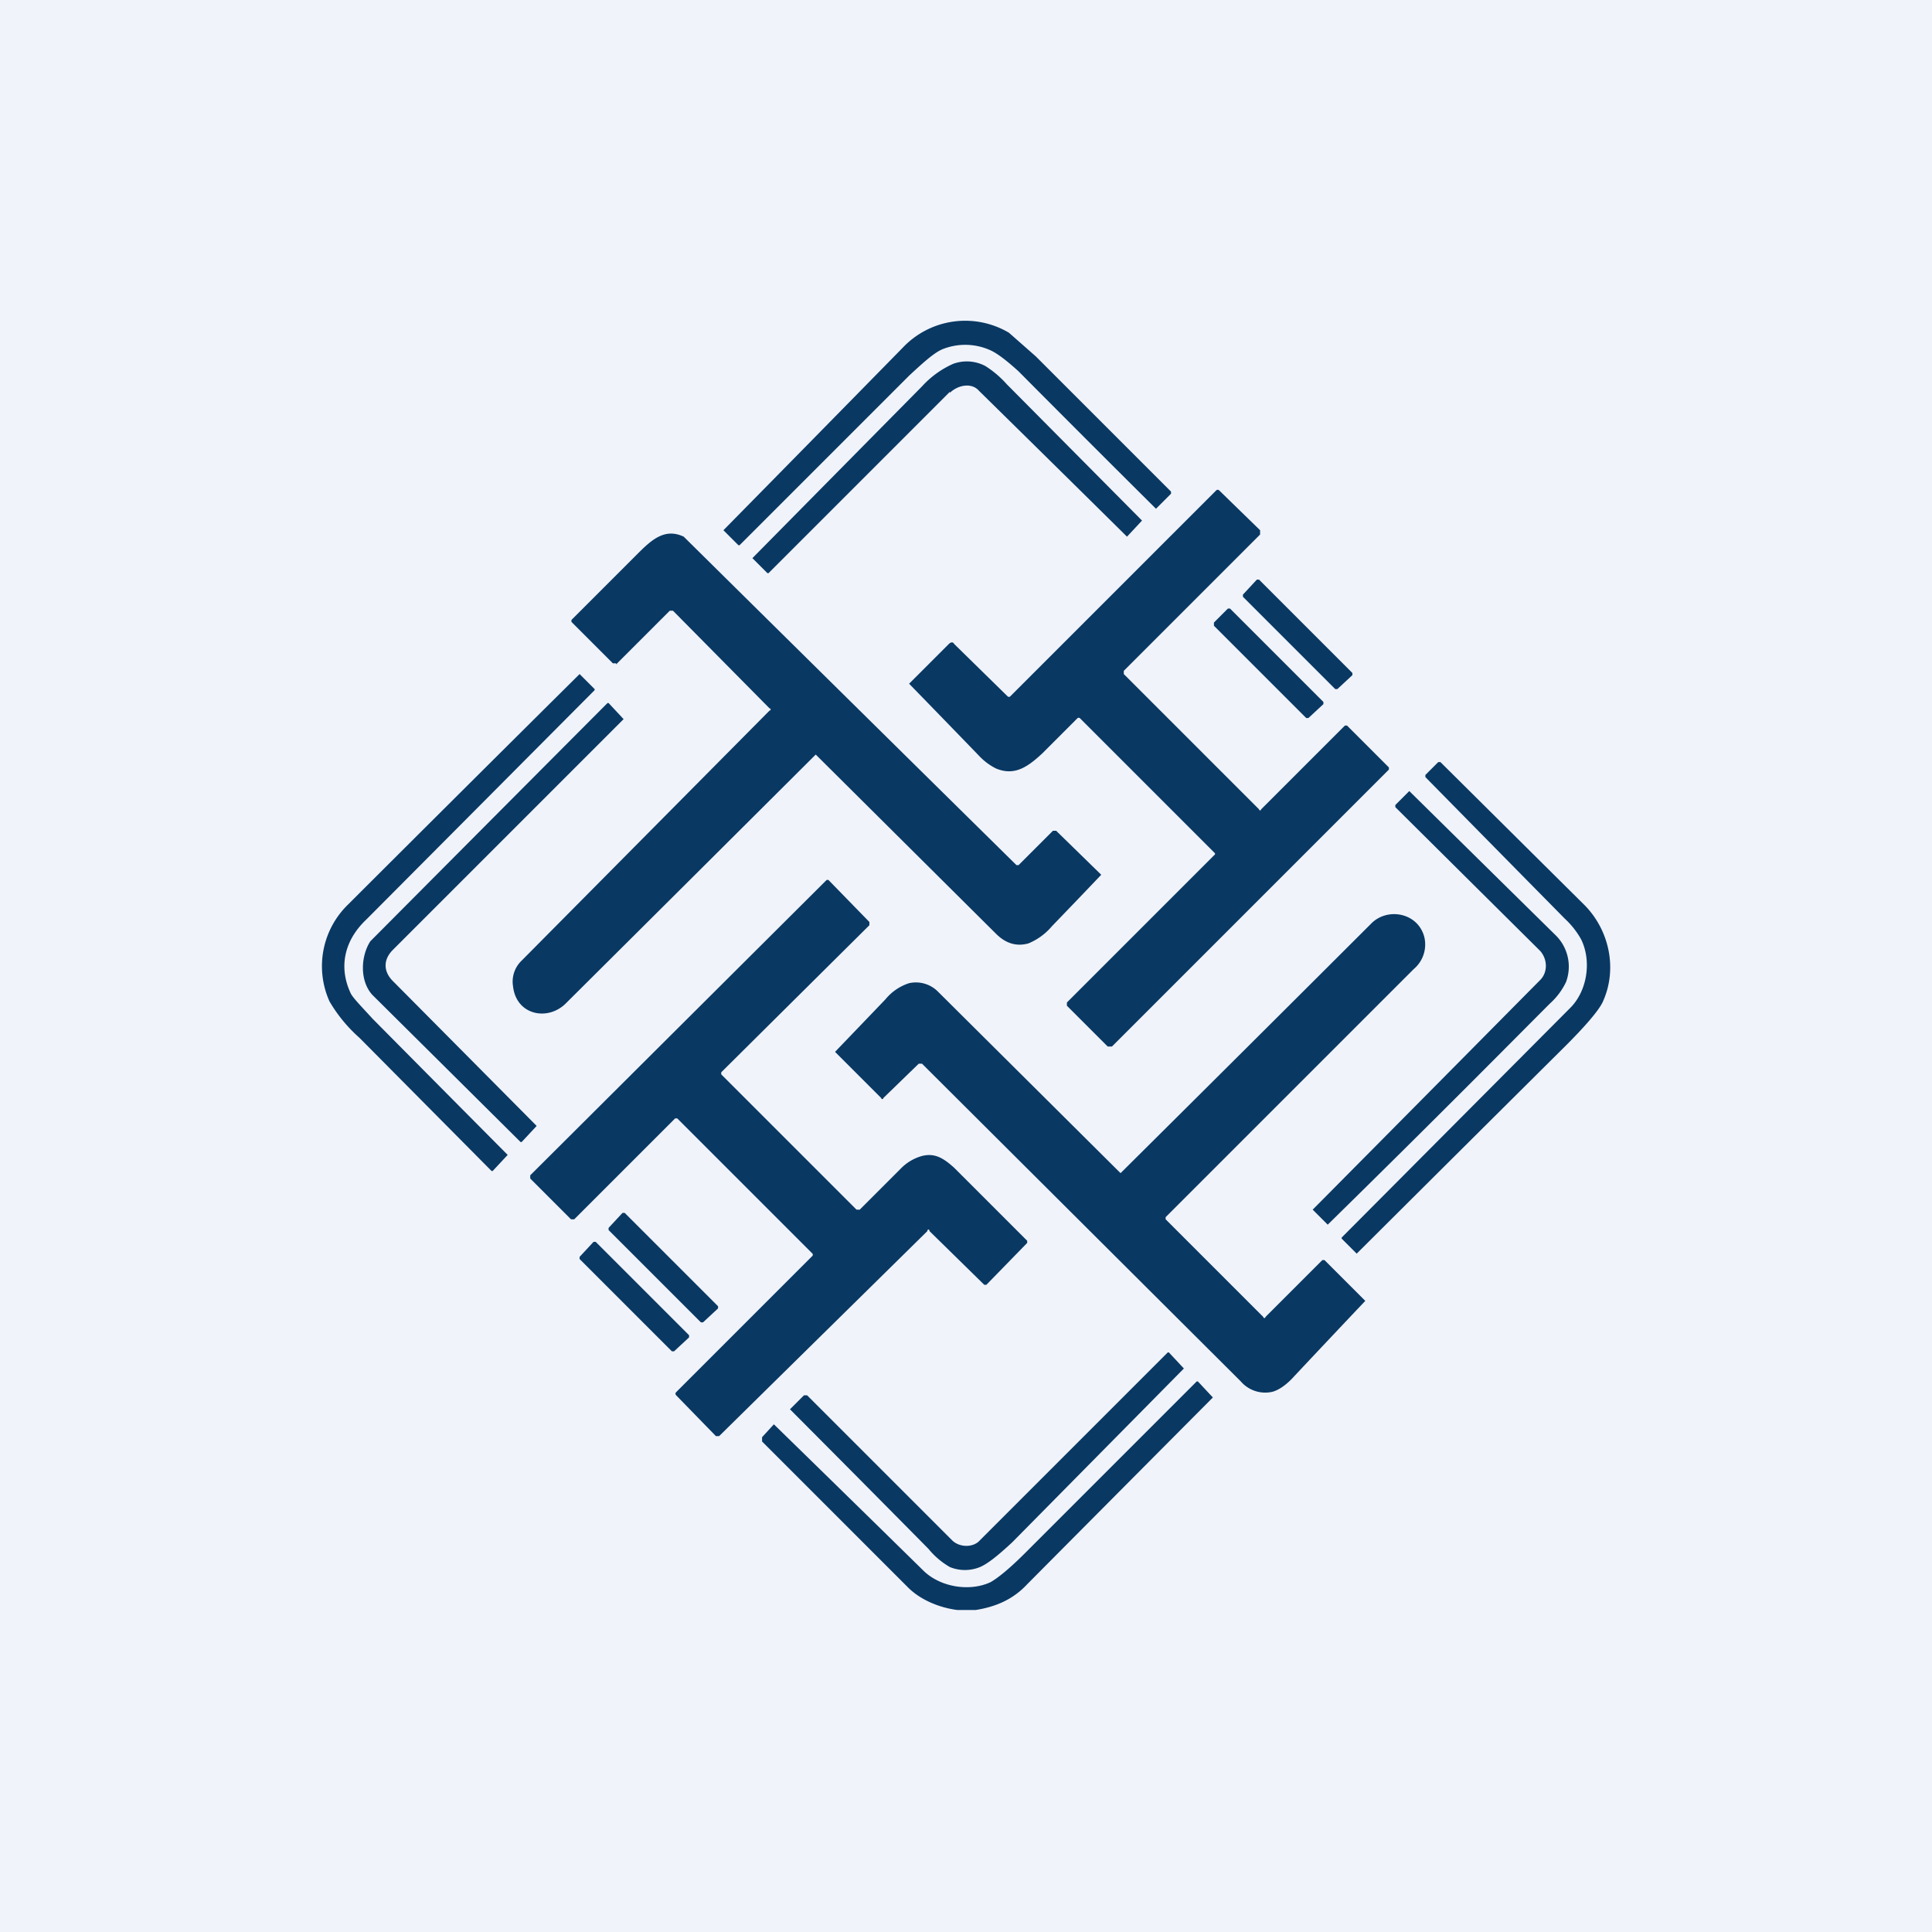 <!-- by TradingView --><svg width="18" height="18" viewBox="0 0 18 18" xmlns="http://www.w3.org/2000/svg"><path fill="#F0F3FA" d="M0 0h18v18H0z"/><path d="m6.74 4.94.14.14h.01L8.47 3.5c.14-.13.24-.22.32-.25a.57.57 0 0 1 .43.01c.07.03.16.1.27.2a268.82 268.82 0 0 0 1.28 1.28l.14-.14v-.02L9.65 3.32 9.4 3.1a.8.8 0 0 0-.99.14 1174.63 1174.63 0 0 1-1.67 1.7Zm2.11-1.28c.07-.07.2-.1.27-.02A621.05 621.05 0 0 1 10.5 5l.14-.15-1.26-1.27a.94.94 0 0 0-.2-.17.37.37 0 0 0-.3-.02.87.87 0 0 0-.29.21 5265.6 5265.6 0 0 0-1.58 1.6l.14.14h.01l1.69-1.69Zm.54 2.83a.02.02 0 0 0 .02 0l1.92-1.92a.02.02 0 0 1 .03 0l.38.37v.04l-1.27 1.27v.03l1.26 1.26a.01.01 0 0 0 .02 0l.78-.78h.02l.39.39v.02l-2.58 2.58h-.04l-.38-.38v-.03l1.38-1.38v-.01l-1.26-1.26a.02.02 0 0 0-.02 0l-.33.33c-.14.13-.26.21-.43.14a.56.56 0 0 1-.16-.12 249.14 249.14 0 0 0-.65-.67L8.84 6c.02-.02.04-.02.05 0l.5.49Zm-3.65-.3.5-.5h.03l.9.91a.01.01 0 0 1 0 .02L4.86 8.95a.27.27 0 0 0-.08.24c.03.27.33.33.5.15A3136.06 3136.06 0 0 0 7.6 7.03L9.28 8.7c.09.09.19.12.3.09a.57.57 0 0 0 .22-.16 100.69 100.69 0 0 0 .46-.48l-.42-.41h-.03l-.32.32h-.02a2950.93 2950.93 0 0 1-3.1-3.06c-.17-.08-.29.02-.42.15l-.62.62a.02.02 0 0 0 0 .03l.38.38h.03Zm5.97-.79-.13.14v.02l.86.86h.02l.14-.13v-.02l-.87-.87h-.02Zm-.4.4.13-.13h.02l.87.87v.02l-.14.13h-.02l-.86-.86V5.8Zm-6.58 4.96-.14.15h-.01L3.35 9.67a1.39 1.39 0 0 1-.28-.34.8.8 0 0 1 .17-.9A983.16 983.16 0 0 1 5.4 6.28l.14.14v.01L3.41 8.57c-.2.19-.26.44-.14.69.03.05.1.12.2.23a1111.78 1111.78 0 0 0 1.26 1.27ZM3.66 9.14c-.09-.09-.09-.2 0-.29L5.81 6.7l-.14-.15h-.01a3341.7 3341.7 0 0 0-2.21 2.22c-.09.14-.1.37.02.5a2917.29 2917.29 0 0 1 1.38 1.37h.01l.14-.15-1.34-1.35Zm8.84 2.39 2.13-2.14c.16-.16.2-.44.1-.64a.78.78 0 0 0-.15-.19 1358.58 1358.58 0 0 1-1.3-1.32v-.02l.12-.12h.02l1.35 1.34c.23.24.3.6.16.9-.04.08-.16.22-.34.4a2011.08 2011.08 0 0 0-1.95 1.94l-.14-.14v-.01Zm1.85-2.67c.07.08.07.2 0 .27a2625.02 2625.02 0 0 1-2.12 2.14l.14.14c1.06-1.04 1.74-1.73 2.07-2.06a.64.64 0 0 0 .15-.2.41.41 0 0 0-.1-.44 1687.76 1687.76 0 0 1-1.36-1.34L13 7.5v.02l1.35 1.34Zm-6.78 2.85v-.01a.02.02 0 0 0 0-.02l-1.26-1.26h-.02l-.94.94h-.03l-.38-.38v-.03L7.7 8.2a.02.02 0 0 1 .02 0l.38.39v.03L6.72 9.99a.02.02 0 0 0 0 .01.02.02 0 0 0 0 .01l1.26 1.26H8a.02.02 0 0 0 .01 0l.38-.38a.44.44 0 0 1 .2-.12c.12-.03.2.02.3.11l.68.68v.02l-.38.39h-.02l-.51-.5c0-.02-.02-.02-.02 0L6.7 13.38h-.03L6.3 13a.02.02 0 0 1 0-.03l1.27-1.27Zm3.29-.36v-.01l2.31-2.31a.3.3 0 0 0 .1-.3c-.06-.23-.35-.28-.5-.12a1120.79 1120.79 0 0 1-2.33 2.32l-1.7-1.69a.29.29 0 0 0-.27-.08.47.47 0 0 0-.22.15 456.36 456.36 0 0 1-.47.49l.43.43a.01.01 0 0 0 .02 0l.33-.32h.03l2.97 2.96a.3.3 0 0 0 .28.1c.06-.01.14-.06.22-.15a198.23 198.23 0 0 1 .66-.7l-.38-.38h-.02l-.53.53a.01.01 0 0 1-.02 0l-.91-.91v-.01Zm-4.17.82-.87-.87H5.8l-.13.14v.02l.86.86h.02l.14-.13v-.02Zm-1.14-.6.87.87v.02l-.14.13h-.02l-.86-.86v-.02l.13-.14h.02Zm3.32 2.78c.07.07.2.07.26 0l1.75-1.75h.01l.14.15-1.6 1.62c-.14.13-.23.2-.3.23a.37.37 0 0 1-.28 0 .72.72 0 0 1-.2-.17 400.68 400.68 0 0 0-1.29-1.3l.13-.13h.03l1.35 1.35Zm.05.65h.17c.19-.03.35-.1.48-.24a3649.59 3649.59 0 0 1 1.73-1.74l-.14-.15h-.01l-1.6 1.6c-.14.14-.25.23-.32.27-.19.09-.46.05-.62-.1a580.92 580.92 0 0 0-1.4-1.37l-.11.12v.04l1.36 1.36c.12.12.3.19.46.21Z" fill="#093863"/></svg>